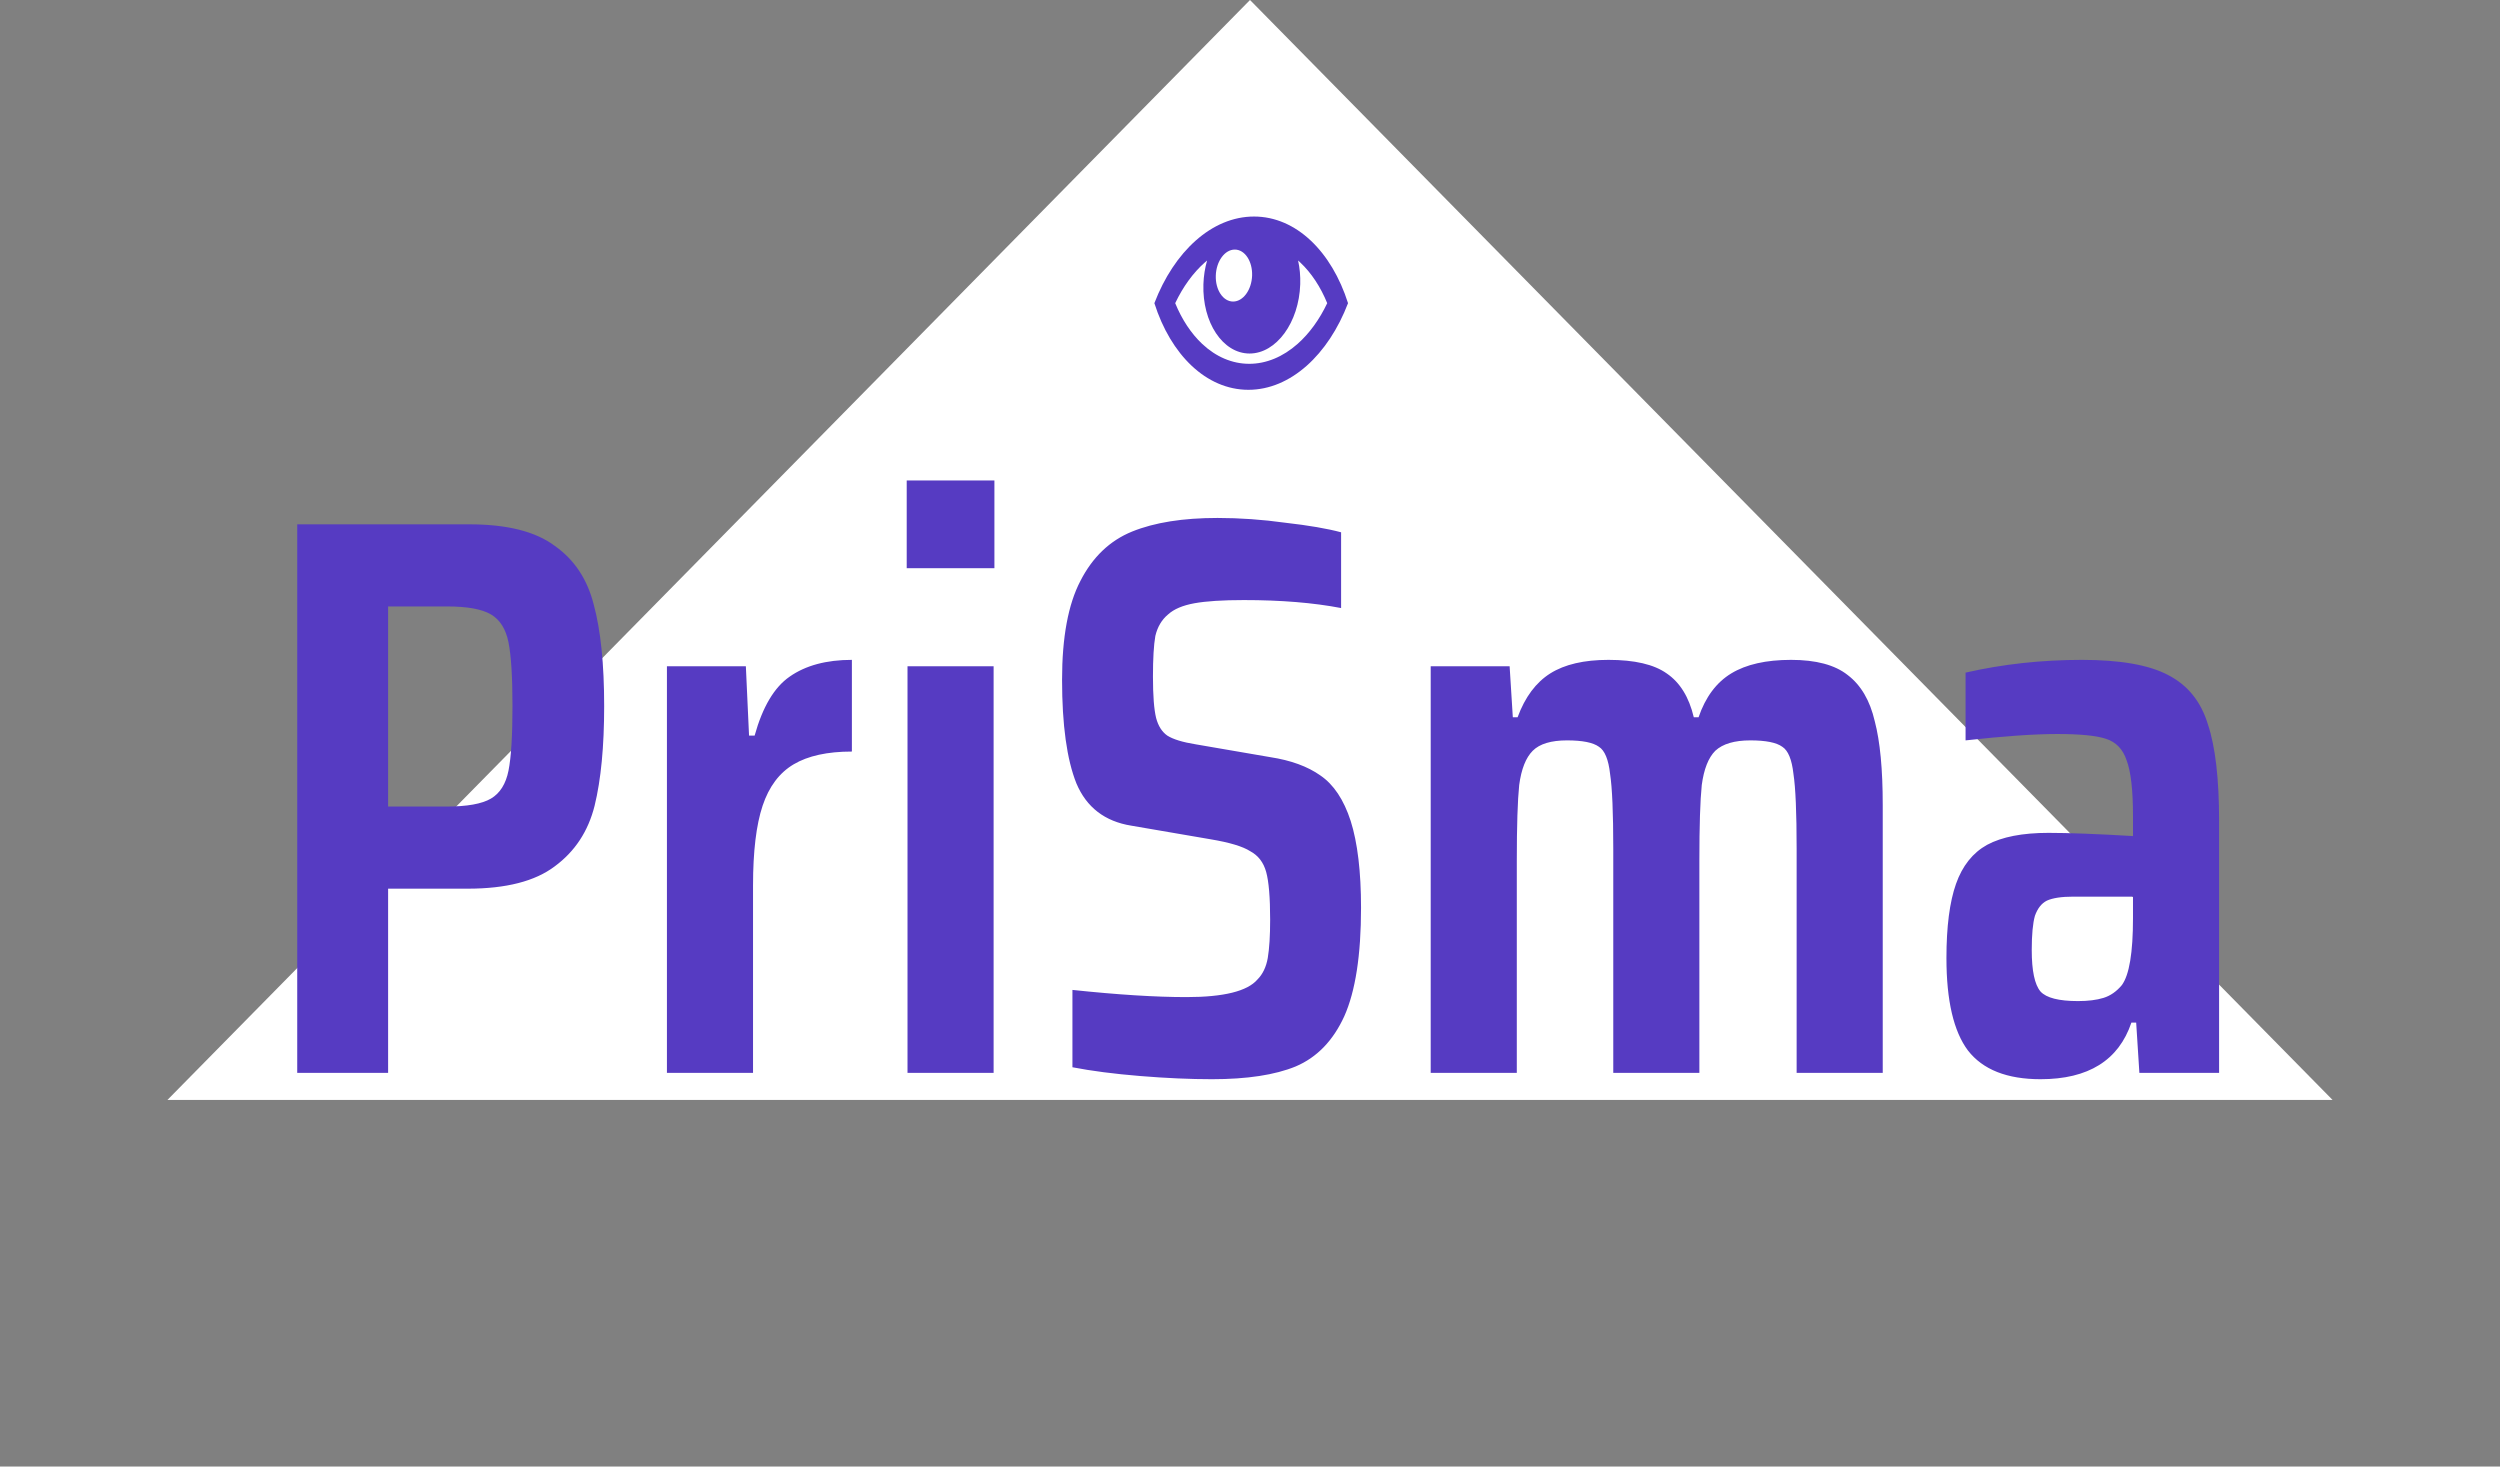 <svg width="254" height="149" viewBox="0 0 254 149" fill="none" xmlns="http://www.w3.org/2000/svg">
<rect x="0" y="0" width="254" height="149" fill="#808080" stroke="none"/>
<path d="M127 0L236.985 111.75H17.015L127 0Z" fill="white"/>
<path d="M127.408 22C123.117 22 119.282 25.577 117.285 30.802C118.943 36.027 122.547 39.604 126.837 39.604C131.128 39.604 134.963 36.027 136.96 30.802C135.302 25.577 131.699 22 127.408 22ZM132.107 26.668C133.229 27.723 134.163 29.137 134.845 30.802C134.055 32.467 133.029 33.881 131.839 34.936C130.344 36.262 128.644 36.963 126.923 36.963C125.202 36.963 123.548 36.262 122.138 34.936C121.017 33.88 120.083 32.467 119.401 30.802C120.191 29.137 121.216 27.723 122.406 26.668C122.484 26.599 122.562 26.532 122.641 26.467C122.425 27.219 122.294 28.03 122.267 28.877C122.14 32.766 124.24 35.918 126.957 35.918C129.673 35.918 131.978 32.766 132.104 28.877C132.131 28.03 132.053 27.219 131.886 26.467C131.96 26.532 132.034 26.599 132.107 26.668ZM127.214 27.996C127.166 29.455 126.302 30.637 125.284 30.637C124.265 30.637 123.477 29.455 123.525 27.996C123.572 26.538 124.436 25.356 125.455 25.356C126.474 25.356 127.261 26.538 127.214 27.996Z" fill="#563BC2"/>
<path d="M30.198 53.272H47.694C51.528 53.272 54.417 54.001 56.361 55.459C58.359 56.863 59.682 58.861 60.33 61.453C61.032 64.045 61.383 67.474 61.383 71.74C61.383 75.844 61.059 79.219 60.411 81.865C59.763 84.457 58.413 86.509 56.361 88.021C54.363 89.533 51.42 90.289 47.532 90.289H39.432V109H30.198V53.272ZM45.345 81.946C47.451 81.946 48.963 81.676 49.881 81.136C50.799 80.596 51.393 79.651 51.663 78.301C51.933 76.951 52.068 74.764 52.068 71.74C52.068 68.77 51.933 66.61 51.663 65.26C51.393 63.91 50.799 62.965 49.881 62.425C48.963 61.885 47.478 61.615 45.426 61.615H39.432V81.946H45.345ZM67.76 67.69H75.779L76.103 74.737H76.67C77.48 71.821 78.668 69.823 80.234 68.743C81.854 67.609 83.96 67.042 86.552 67.042V76.357C84.068 76.357 82.097 76.789 80.639 77.653C79.181 78.517 78.128 79.921 77.48 81.865C76.832 83.809 76.508 86.509 76.508 89.965V109H67.76V67.69ZM92.122 57.727V48.817H101.032V57.727H92.122ZM92.203 109V67.69H100.951V109H92.203ZM123.134 109.648C120.92 109.648 118.49 109.54 115.844 109.324C113.198 109.108 110.903 108.811 108.959 108.433V100.576C113.549 101.062 117.41 101.305 120.542 101.305C124.322 101.305 126.725 100.711 127.751 99.523C128.291 98.983 128.642 98.254 128.804 97.336C128.966 96.364 129.047 95.068 129.047 93.448C129.047 91.18 128.912 89.56 128.642 88.588C128.372 87.616 127.832 86.914 127.022 86.482C126.266 85.996 124.916 85.591 122.972 85.267L114.953 83.89C112.253 83.458 110.39 82.027 109.364 79.597C108.392 77.167 107.906 73.657 107.906 69.067C107.906 64.747 108.527 61.399 109.769 59.023C111.011 56.593 112.766 54.919 115.034 54.001C117.302 53.083 120.191 52.624 123.701 52.624C125.969 52.624 128.264 52.786 130.586 53.11C132.962 53.38 134.852 53.704 136.256 54.082V61.777C133.448 61.237 130.154 60.967 126.374 60.967C124.214 60.967 122.54 61.075 121.352 61.291C120.164 61.507 119.273 61.885 118.679 62.425C118.031 62.965 117.599 63.694 117.383 64.612C117.221 65.53 117.14 66.907 117.14 68.743C117.14 70.687 117.248 72.091 117.464 72.955C117.68 73.765 118.058 74.359 118.598 74.737C119.192 75.115 120.164 75.412 121.514 75.628L129.047 76.924C131.153 77.248 132.854 77.869 134.15 78.787C135.5 79.705 136.526 81.244 137.228 83.404C137.93 85.618 138.281 88.561 138.281 92.233C138.281 97.039 137.714 100.711 136.58 103.249C135.446 105.733 133.799 107.434 131.639 108.352C129.533 109.216 126.698 109.648 123.134 109.648ZM182.538 86.239C182.538 82.567 182.43 80.029 182.214 78.625C182.052 77.167 181.674 76.249 181.08 75.871C180.486 75.439 179.406 75.223 177.84 75.223C176.22 75.223 175.032 75.574 174.276 76.276C173.574 76.978 173.115 78.139 172.899 79.759C172.737 81.325 172.656 83.89 172.656 87.454V109H163.908V86.239C163.908 82.567 163.8 80.029 163.584 78.625C163.422 77.167 163.044 76.249 162.45 75.871C161.856 75.439 160.776 75.223 159.21 75.223C157.59 75.223 156.429 75.574 155.727 76.276C155.025 76.978 154.566 78.139 154.35 79.759C154.188 81.325 154.107 83.89 154.107 87.454V109H145.359V67.69H153.378L153.702 72.874H154.188C154.944 70.822 156.051 69.337 157.509 68.419C158.967 67.501 160.938 67.042 163.422 67.042C166.068 67.042 168.039 67.501 169.335 68.419C170.685 69.337 171.603 70.822 172.089 72.874H172.575C173.277 70.822 174.384 69.337 175.896 68.419C177.408 67.501 179.433 67.042 181.971 67.042C184.509 67.042 186.426 67.555 187.722 68.581C189.072 69.607 189.99 71.173 190.476 73.279C191.016 75.331 191.286 78.166 191.286 81.784V109H182.538V86.239ZM207.316 109.648C203.914 109.648 201.457 108.676 199.945 106.732C198.487 104.788 197.758 101.656 197.758 97.336C197.758 94.15 198.082 91.639 198.73 89.803C199.378 87.967 200.431 86.644 201.889 85.834C203.401 85.024 205.48 84.619 208.126 84.619C210.178 84.619 213.04 84.727 216.712 84.943V82.918C216.712 80.272 216.496 78.382 216.064 77.248C215.686 76.114 214.984 75.385 213.958 75.061C212.986 74.737 211.339 74.575 209.017 74.575C206.695 74.575 203.59 74.791 199.702 75.223V68.338C203.482 67.474 207.424 67.042 211.528 67.042C215.416 67.042 218.332 67.555 220.276 68.581C222.274 69.607 223.624 71.281 224.326 73.603C225.082 75.871 225.46 79.138 225.46 83.404V109H217.36L217.036 103.897H216.55C215.254 107.731 212.176 109.648 207.316 109.648ZM211.123 101.71C212.149 101.71 213.013 101.602 213.715 101.386C214.417 101.17 215.038 100.738 215.578 100.09C216.334 99.064 216.712 96.796 216.712 93.286V91.099H210.637C209.449 91.099 208.558 91.234 207.964 91.504C207.424 91.774 207.019 92.287 206.749 93.043C206.533 93.799 206.425 94.96 206.425 96.526C206.425 98.632 206.722 100.036 207.316 100.738C207.91 101.386 209.179 101.71 211.123 101.71Z" fill="#563BC2"/>
</svg>
